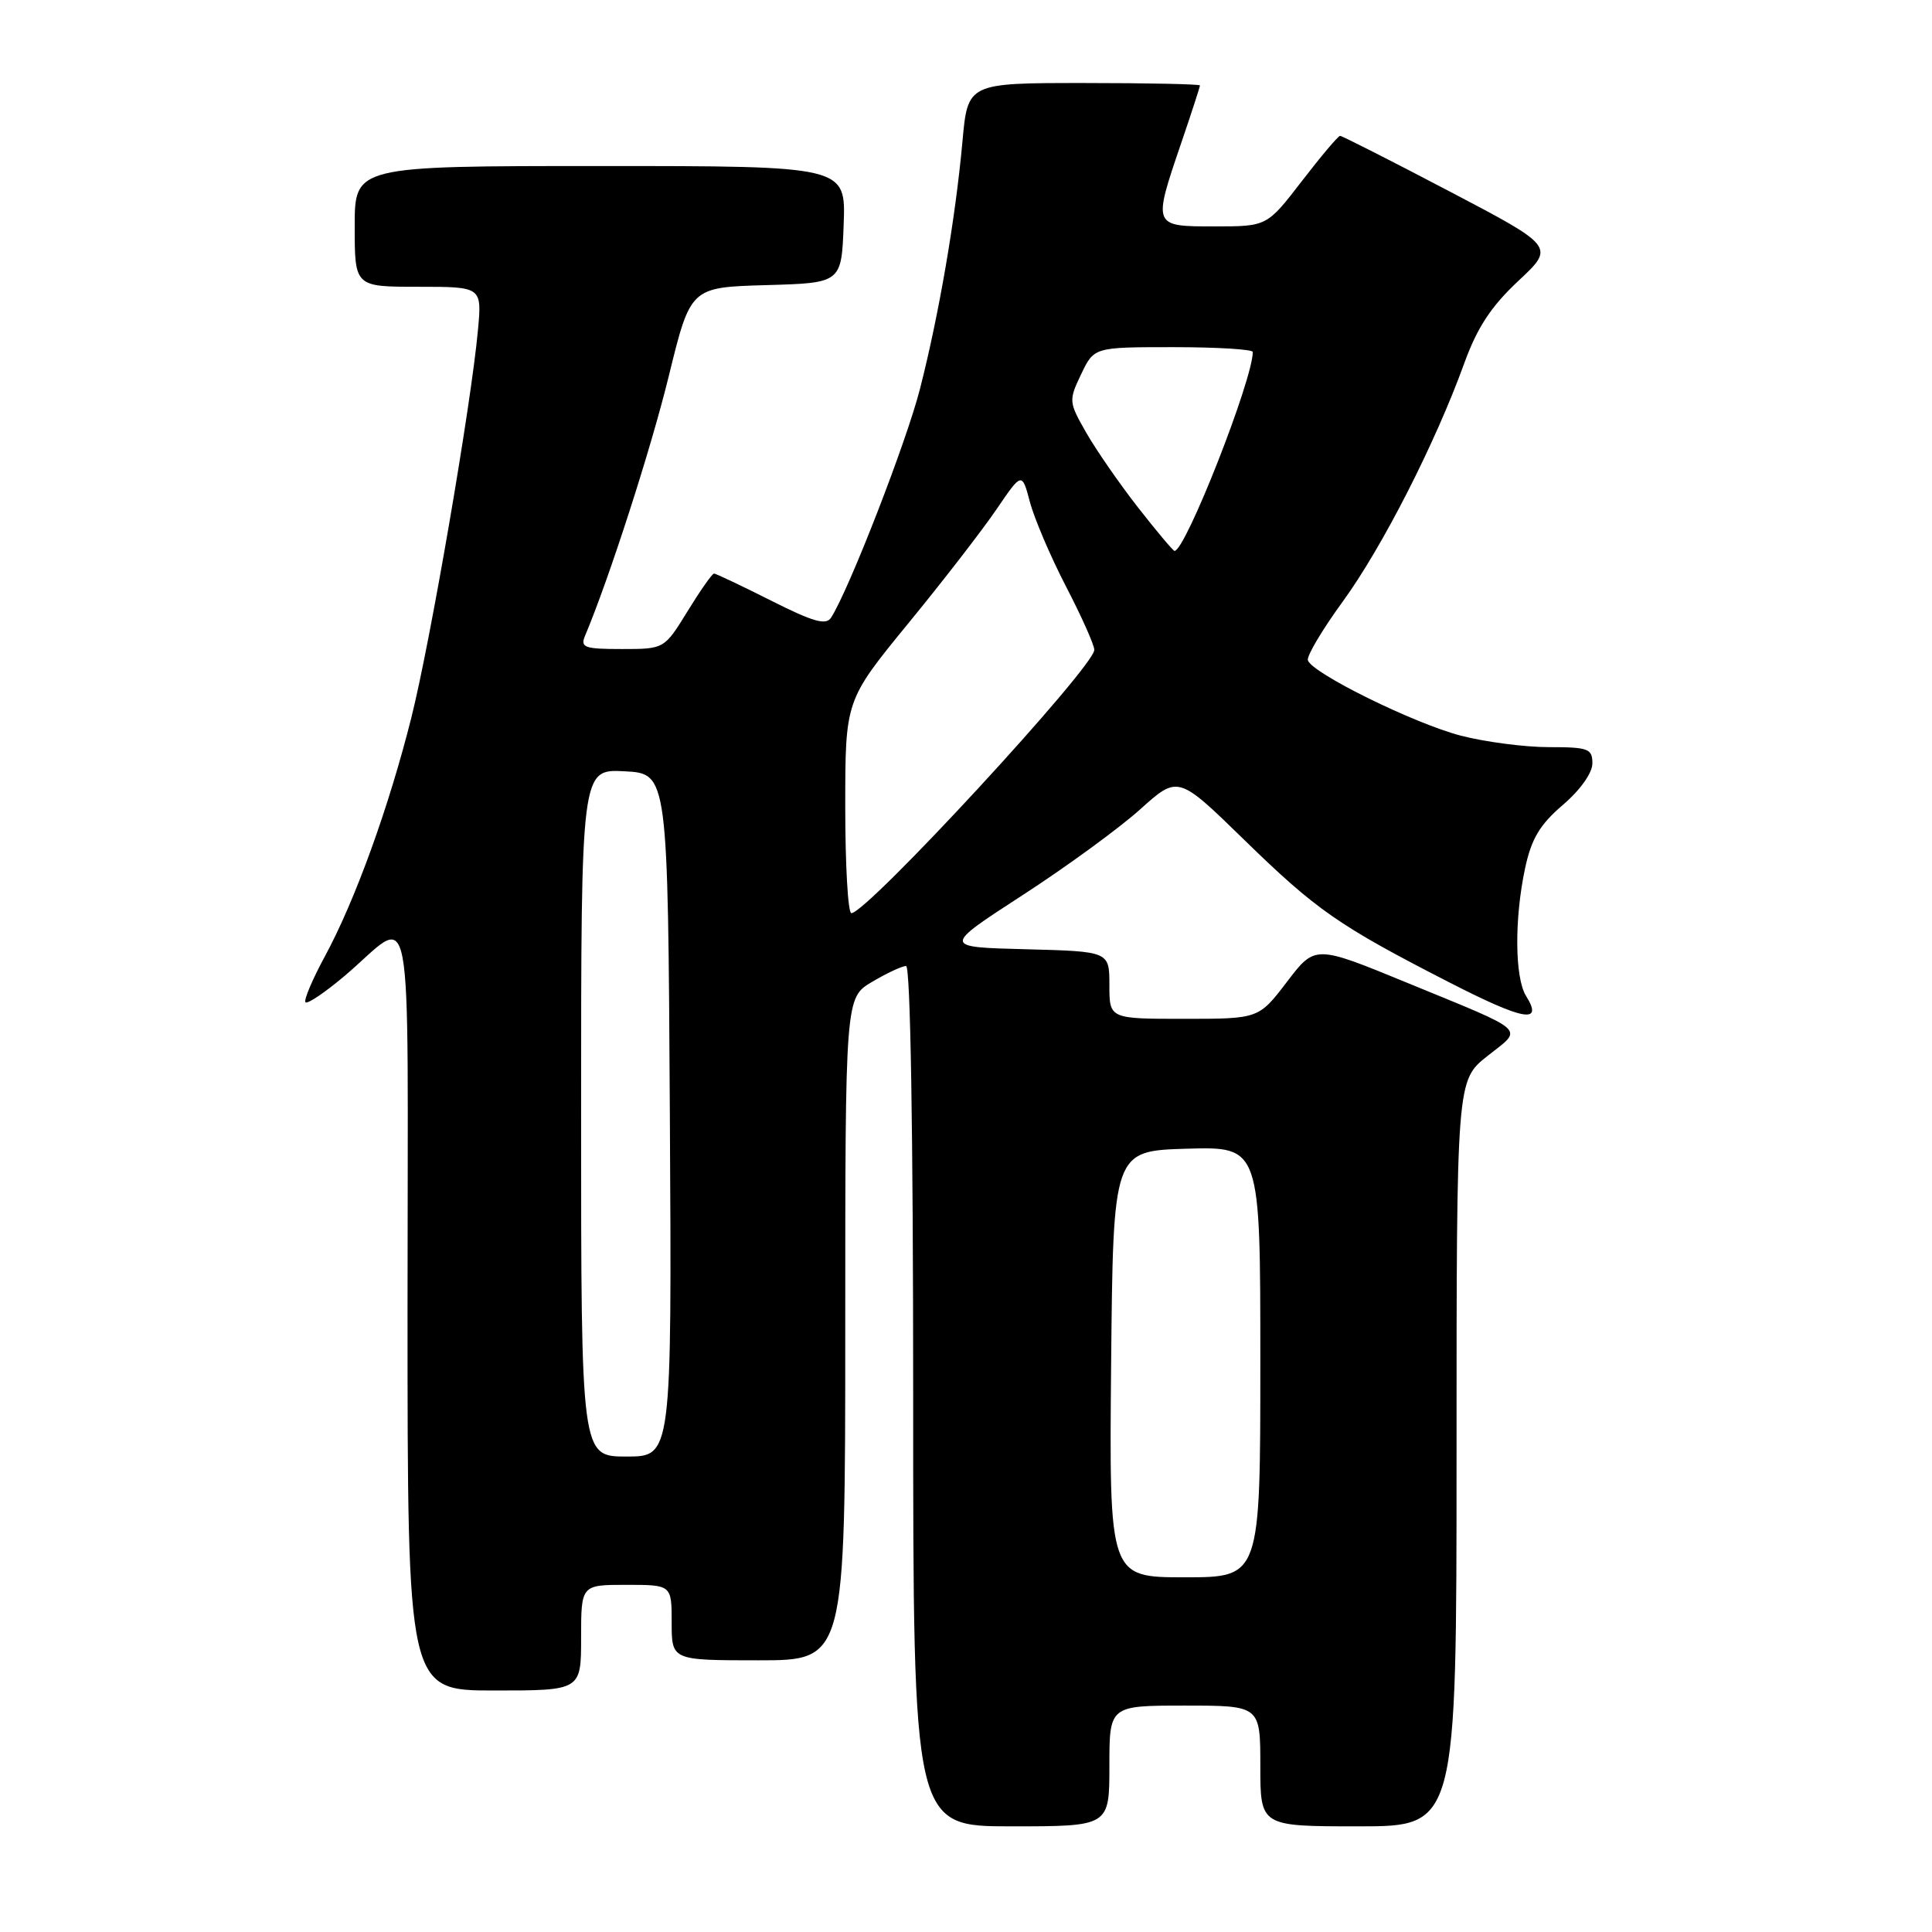 <?xml version="1.0" encoding="UTF-8" standalone="no"?>
<!DOCTYPE svg PUBLIC "-//W3C//DTD SVG 1.1//EN" "http://www.w3.org/Graphics/SVG/1.1/DTD/svg11.dtd" >
<svg xmlns="http://www.w3.org/2000/svg" xmlns:xlink="http://www.w3.org/1999/xlink" version="1.1" viewBox="0 0 256 256">
 <g >
 <path fill="currentColor"
d=" M 147.00 234.00 C 147.00 226.00 147.00 226.00 157.00 226.00 C 167.00 226.00 167.00 226.00 167.00 234.00 C 167.00 242.00 167.00 242.00 180.00 242.00 C 193.00 242.00 193.00 242.00 193.00 192.58 C 193.00 143.17 193.00 143.17 197.09 139.93 C 201.87 136.14 202.72 136.91 186.37 130.19 C 174.25 125.21 174.25 125.21 170.52 130.11 C 166.78 135.00 166.78 135.00 156.89 135.00 C 147.00 135.00 147.00 135.00 147.00 130.53 C 147.00 126.07 147.00 126.07 135.94 125.78 C 124.88 125.50 124.88 125.50 135.44 118.65 C 141.25 114.89 148.27 109.76 151.05 107.27 C 156.09 102.73 156.09 102.73 164.80 111.22 C 174.42 120.60 177.35 122.64 192.00 130.15 C 201.95 135.25 204.55 135.71 202.21 131.97 C 200.71 129.56 200.65 121.74 202.08 115.06 C 202.92 111.13 204.03 109.28 207.08 106.66 C 209.39 104.69 211.00 102.42 211.00 101.15 C 211.00 99.20 210.47 99.00 205.21 99.00 C 202.03 99.00 196.79 98.31 193.57 97.48 C 187.35 95.86 173.82 89.19 173.30 87.49 C 173.13 86.93 175.21 83.43 177.92 79.71 C 183.13 72.56 190.19 58.73 194.02 48.14 C 195.74 43.40 197.57 40.61 201.18 37.23 C 206.04 32.69 206.04 32.69 192.03 25.34 C 184.33 21.30 177.82 18.00 177.57 18.00 C 177.32 18.00 175.04 20.70 172.50 24.00 C 167.88 30.00 167.88 30.00 160.94 30.00 C 152.73 30.00 152.74 30.04 156.50 19.00 C 157.88 14.96 159.00 11.50 159.00 11.32 C 159.00 11.15 152.08 11.00 143.62 11.00 C 128.23 11.00 128.23 11.00 127.53 18.75 C 126.60 28.98 124.43 41.63 121.91 51.50 C 120.13 58.50 112.52 78.09 110.13 81.83 C 109.46 82.89 107.78 82.41 102.16 79.58 C 98.25 77.61 94.85 76.00 94.61 76.00 C 94.37 76.00 92.79 78.25 91.10 81.00 C 88.02 86.00 88.02 86.00 82.40 86.00 C 77.44 86.00 76.87 85.80 77.52 84.25 C 80.72 76.65 86.26 59.48 88.63 49.78 C 91.50 38.07 91.50 38.07 101.50 37.78 C 111.50 37.50 111.50 37.50 111.79 29.75 C 112.08 22.00 112.08 22.00 79.54 22.00 C 47.00 22.00 47.00 22.00 47.00 30.00 C 47.00 38.00 47.00 38.00 55.43 38.00 C 63.86 38.00 63.86 38.00 63.33 43.75 C 62.43 53.60 57.03 85.04 54.51 95.07 C 51.52 106.99 47.05 119.33 43.06 126.70 C 41.38 129.80 40.22 132.55 40.48 132.81 C 40.74 133.07 43.03 131.53 45.57 129.39 C 55.04 121.42 54.00 115.97 54.00 173.38 C 54.00 224.00 54.00 224.00 65.50 224.00 C 77.00 224.00 77.00 224.00 77.00 217.00 C 77.00 210.00 77.00 210.00 83.00 210.00 C 89.00 210.00 89.00 210.00 89.00 215.00 C 89.00 220.00 89.00 220.00 100.50 220.00 C 112.00 220.00 112.00 220.00 112.00 176.10 C 112.00 132.20 112.00 132.20 115.56 130.10 C 117.51 128.94 119.54 128.00 120.06 128.00 C 120.64 128.00 121.00 149.97 121.00 185.00 C 121.00 242.00 121.00 242.00 134.00 242.00 C 147.00 242.00 147.00 242.00 147.00 234.00 Z  M 147.23 180.75 C 147.50 152.50 147.50 152.50 157.25 152.21 C 167.00 151.93 167.00 151.93 167.00 180.46 C 167.00 209.00 167.00 209.00 156.98 209.00 C 146.97 209.00 146.97 209.00 147.23 180.75 Z  M 77.00 147.45 C 77.00 101.90 77.00 101.90 82.75 102.20 C 88.50 102.50 88.50 102.50 88.76 147.75 C 89.02 193.00 89.02 193.00 83.01 193.00 C 77.00 193.00 77.00 193.00 77.00 147.45 Z  M 112.00 106.90 C 112.00 92.81 112.00 92.81 120.31 82.65 C 124.89 77.07 130.15 70.26 132.02 67.52 C 135.41 62.54 135.41 62.54 136.47 66.52 C 137.05 68.71 139.20 73.75 141.26 77.73 C 143.32 81.70 145.00 85.47 145.00 86.11 C 145.00 88.35 114.87 121.00 112.81 121.00 C 112.36 121.00 112.00 114.66 112.00 106.90 Z  M 150.80 67.25 C 148.33 64.09 145.24 59.62 143.93 57.33 C 141.61 53.27 141.59 53.07 143.26 49.58 C 144.97 46.00 144.97 46.00 155.48 46.00 C 161.27 46.00 166.00 46.29 166.00 46.64 C 166.00 50.32 157.08 73.00 155.63 73.00 C 155.45 73.00 153.27 70.41 150.80 67.25 Z "/>
</g>
</svg>